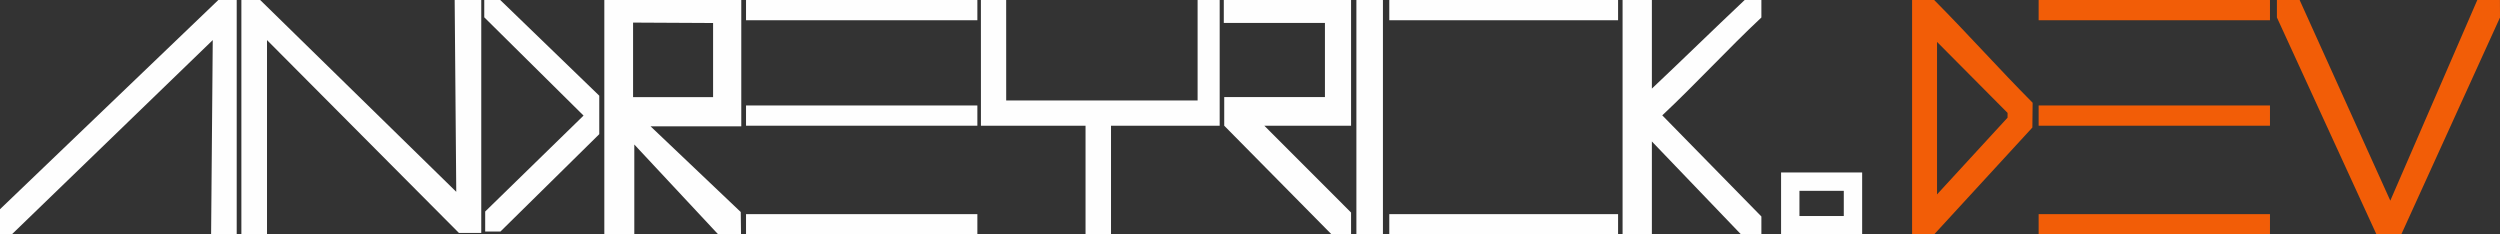 <?xml version="1.0" encoding="UTF-8"?>
<!DOCTYPE svg PUBLIC "-//W3C//DTD SVG 1.1//EN" "http://www.w3.org/Graphics/SVG/1.1/DTD/svg11.dtd">
<!-- Creator: CorelDRAW 2020 (64 Bit) -->
<svg xmlns="http://www.w3.org/2000/svg" xml:space="preserve" width="155.832mm" height="14.61mm" version="1.1" style="shape-rendering:geometricPrecision; text-rendering:geometricPrecision; image-rendering:optimizeQuality; fill-rule:evenodd; clip-rule:evenodd"
viewBox="0 0 15577.3 1460.42"
 xmlns:xlink="http://www.w3.org/1999/xlink"
 xmlns:xodm="http://www.corel.com/coreldraw/odm/2003">
 <rect x="0" y="0" width="15577.3" height="1460.42" fill="#333333" stroke="none"/>
 <defs>
  <style type="text/css">
   <![CDATA[
    .fil1 {fill:#F25D07}
    .fil0 {fill:#FEFEFE}
   ]]>
  </style>
 </defs>
 <g id="Camada_x0020_1">
  <g id="_2071654070176">
   <path class="fil0" d="M0.01 1303.7c0,52.24 0,104.47 0,156.71 24.54,0 49.07,0 73.61,0 417.35,-403.56 834.7,-807.13 1252.05,-1210.68 -3.41,403.56 -6.83,807.13 -10.24,1210.68l159.5 0 0 -1460.4 -114.48 0c-453.49,434.57 -906.97,869.12 -1360.46,1303.69l0.01 0z"/>
   <path class="fil0" d="M1504 0.01l0 1460.4 0.24 0 159.46 0c0,-403.56 0,-807.13 0,-1210.68 398.55,400.5 797.12,800.99 1195.67,1201.49 46.45,0 92.93,0 139.38,0 0,-483.74 0,-967.47 0,-1451.2 -55.23,0 -110.47,0 -165.7,0 3.29,398.37 6.57,796.74 9.87,1195.11 -407.25,-398.37 -814.5,-796.74 -1221.75,-1195.11l-107.22 0 -1.89 0 -3.64 0 -3.63 0 -0.79 0z"/>
   <path class="fil0" d="M3116.97 0.01c-33.2,0 -66.41,0 -99.6,0 0,35.94 0,71.88 0,107.82 206.22,204.12 412.45,408.26 618.68,612.38 -204.29,199.21 -408.59,398.42 -612.88,597.63 0,41.6 0,83.2 0,124.8 31.69,0 63.37,0 95.05,0 205.25,-202.22 410.5,-404.44 615.75,-606.66 0,-79.9 0,-159.79 0,-239.69 -205.66,-198.76 -411.34,-397.52 -617,-596.28z"/>
   <path class="fil0" d="M3765.48 0.01c0,486.8 0,973.6 0,1460.4 62.27,0 124.54,0 186.81,0 0,-186.67 0,-373.34 0,-560.01 174.25,186.67 348.51,373.34 522.76,560.01 47.39,0 94.77,0 142.17,0 -0.55,-46.44 -1.11,-92.88 -1.66,-139.32 -187.34,-177.97 -374.69,-355.96 -562.03,-533.93 188.45,0 376.89,0 565.34,0 0,-262.38 0,-524.77 0,-787.15 -284.46,0 -568.93,0 -853.39,0zm179.16 140.7c0,164.42 0,299.92 0,464.34 166.19,0 332.37,0 498.55,0 0,-163.54 0,-298.16 0,-461.7 -166.19,-0.88 -332.37,-1.76 -498.55,-2.64z"/>
   <rect class="fil0" x="4648.48" y="0" width="1441.42" height="126.12"/>
   <rect class="fil0" x="4648.48" y="657.15" width="1441.42" height="126.12"/>
   <rect class="fil0" x="4648.48" y="1334.28" width="1441.42" height="126.12"/>
   <path class="fil0" d="M7625.36 0.01c0,47.56 0,95.12 0,142.69 210.07,0 420.15,0 630.22,0 0,154.08 0,308.15 0,462.24 -209.17,0 -418.35,0 -627.53,0 0,59.45 0,118.9 0,178.34 222.95,225.72 445.88,451.42 668.83,677.14 40.49,0 80.98,0 121.47,0 0,-45.37 0,-90.74 0,-136.11 -180.08,-180.24 -360.16,-360.48 -540.25,-540.73 180.08,-0.1 360.16,-0.2 540.25,-0.3 0,-261.09 0,-522.17 0,-783.27 -264.33,0 -528.66,0 -792.98,0l-0.01 0z"/>
   <polygon class="fil0" points="6922.63,783.29 6922.63,1460.42 6763.94,1460.42 6763.94,783.29 6269.52,783.29 6112.14,783.29 6111.97,0.01 6269.35,0.01 6269.52,625.9 7462.18,625.9 7462.18,0.01 7599.71,0.01 7599.71,625.9 7599.71,783.29 7462.18,783.29 "/>
   <rect class="fil0" x="8451.59" y="0.01" width="165.31" height="1460.4"/>
   <rect class="fil0" x="8656.55" y="1334.28" width="1425.57" height="126.12"/>
   <rect class="fil0" x="8656.55" y="0" width="1425.57" height="126.12"/>
   <path class="fil0" d="M10110.18 0.01l182.49 0 0 552.05c195.28,-184.02 382.96,-368.03 578.23,-552.05 32.18,0 71.97,0 104.15,0 0,46.92 0,62.12 0,109.04 -205.86,192.64 -411.72,417 -617.58,609.64 204.09,209.82 413.48,420.31 617.58,630.13 0,37.42 0,74.17 0,111.59 -40.55,0 -86.4,0 -126.95,0 -185.14,-193.03 -370.29,-386.04 -555.43,-579.07l0 579.07 -182.49 0 0 -1460.4z"/>
   <path class="fil0" d="M11097.75 1074.59l505.16 0 0 385.82 -505.16 0 0 -385.82zm114.42 114.42l276.33 0 0 156.99 -276.33 0 0 -156.99z"/>
   <path class="fil1" d="M11914.05 0.01c0,486.8 0,973.6 0,1460.4 45.84,0 91.69,0 137.53,0 203.98,-221.94 407.96,-443.87 611.94,-665.81 0.56,-51.47 1.11,-102.93 1.67,-154.4 -212.03,-213.4 -401.58,-426.79 -613.61,-640.19 -38.36,0 -99.17,0 -137.53,0zm155.38 261.04c0,316.77 0,633.54 0,950.31 146.45,-159.34 292.9,-318.69 439.35,-478.03 0.11,-9.93 0.22,-19.84 0.33,-29.77 -146.56,-147.5 -293.12,-295.01 -439.68,-442.51z"/>
   <rect class="fil1" x="12702.57" y="0" width="1441.42" height="126.12"/>
   <rect class="fil1" x="12702.57" y="657.15" width="1441.42" height="126.12"/>
   <rect class="fil1" x="12702.57" y="1334.28" width="1441.42" height="126.12"/>
   <path class="fil1" d="M14187.29 0.01c0,36.35 0,72.69 0,109.04 206.74,450.45 413.47,900.91 620.22,1351.36 51.57,0 103.15,0 154.72,0 205.02,-450.45 410.04,-900.91 615.07,-1351.36 -0.15,-36.35 -0.29,-72.69 -0.44,-109.04 -46.99,0 -93.97,0 -140.97,0 -180.69,416.72 -361.39,833.46 -542.09,1250.18 -188.34,-416.72 -376.67,-833.46 -565.01,-1250.18 -47.17,0 -94.33,0 -141.51,0z"/>
  </g>
 </g>
</svg>
